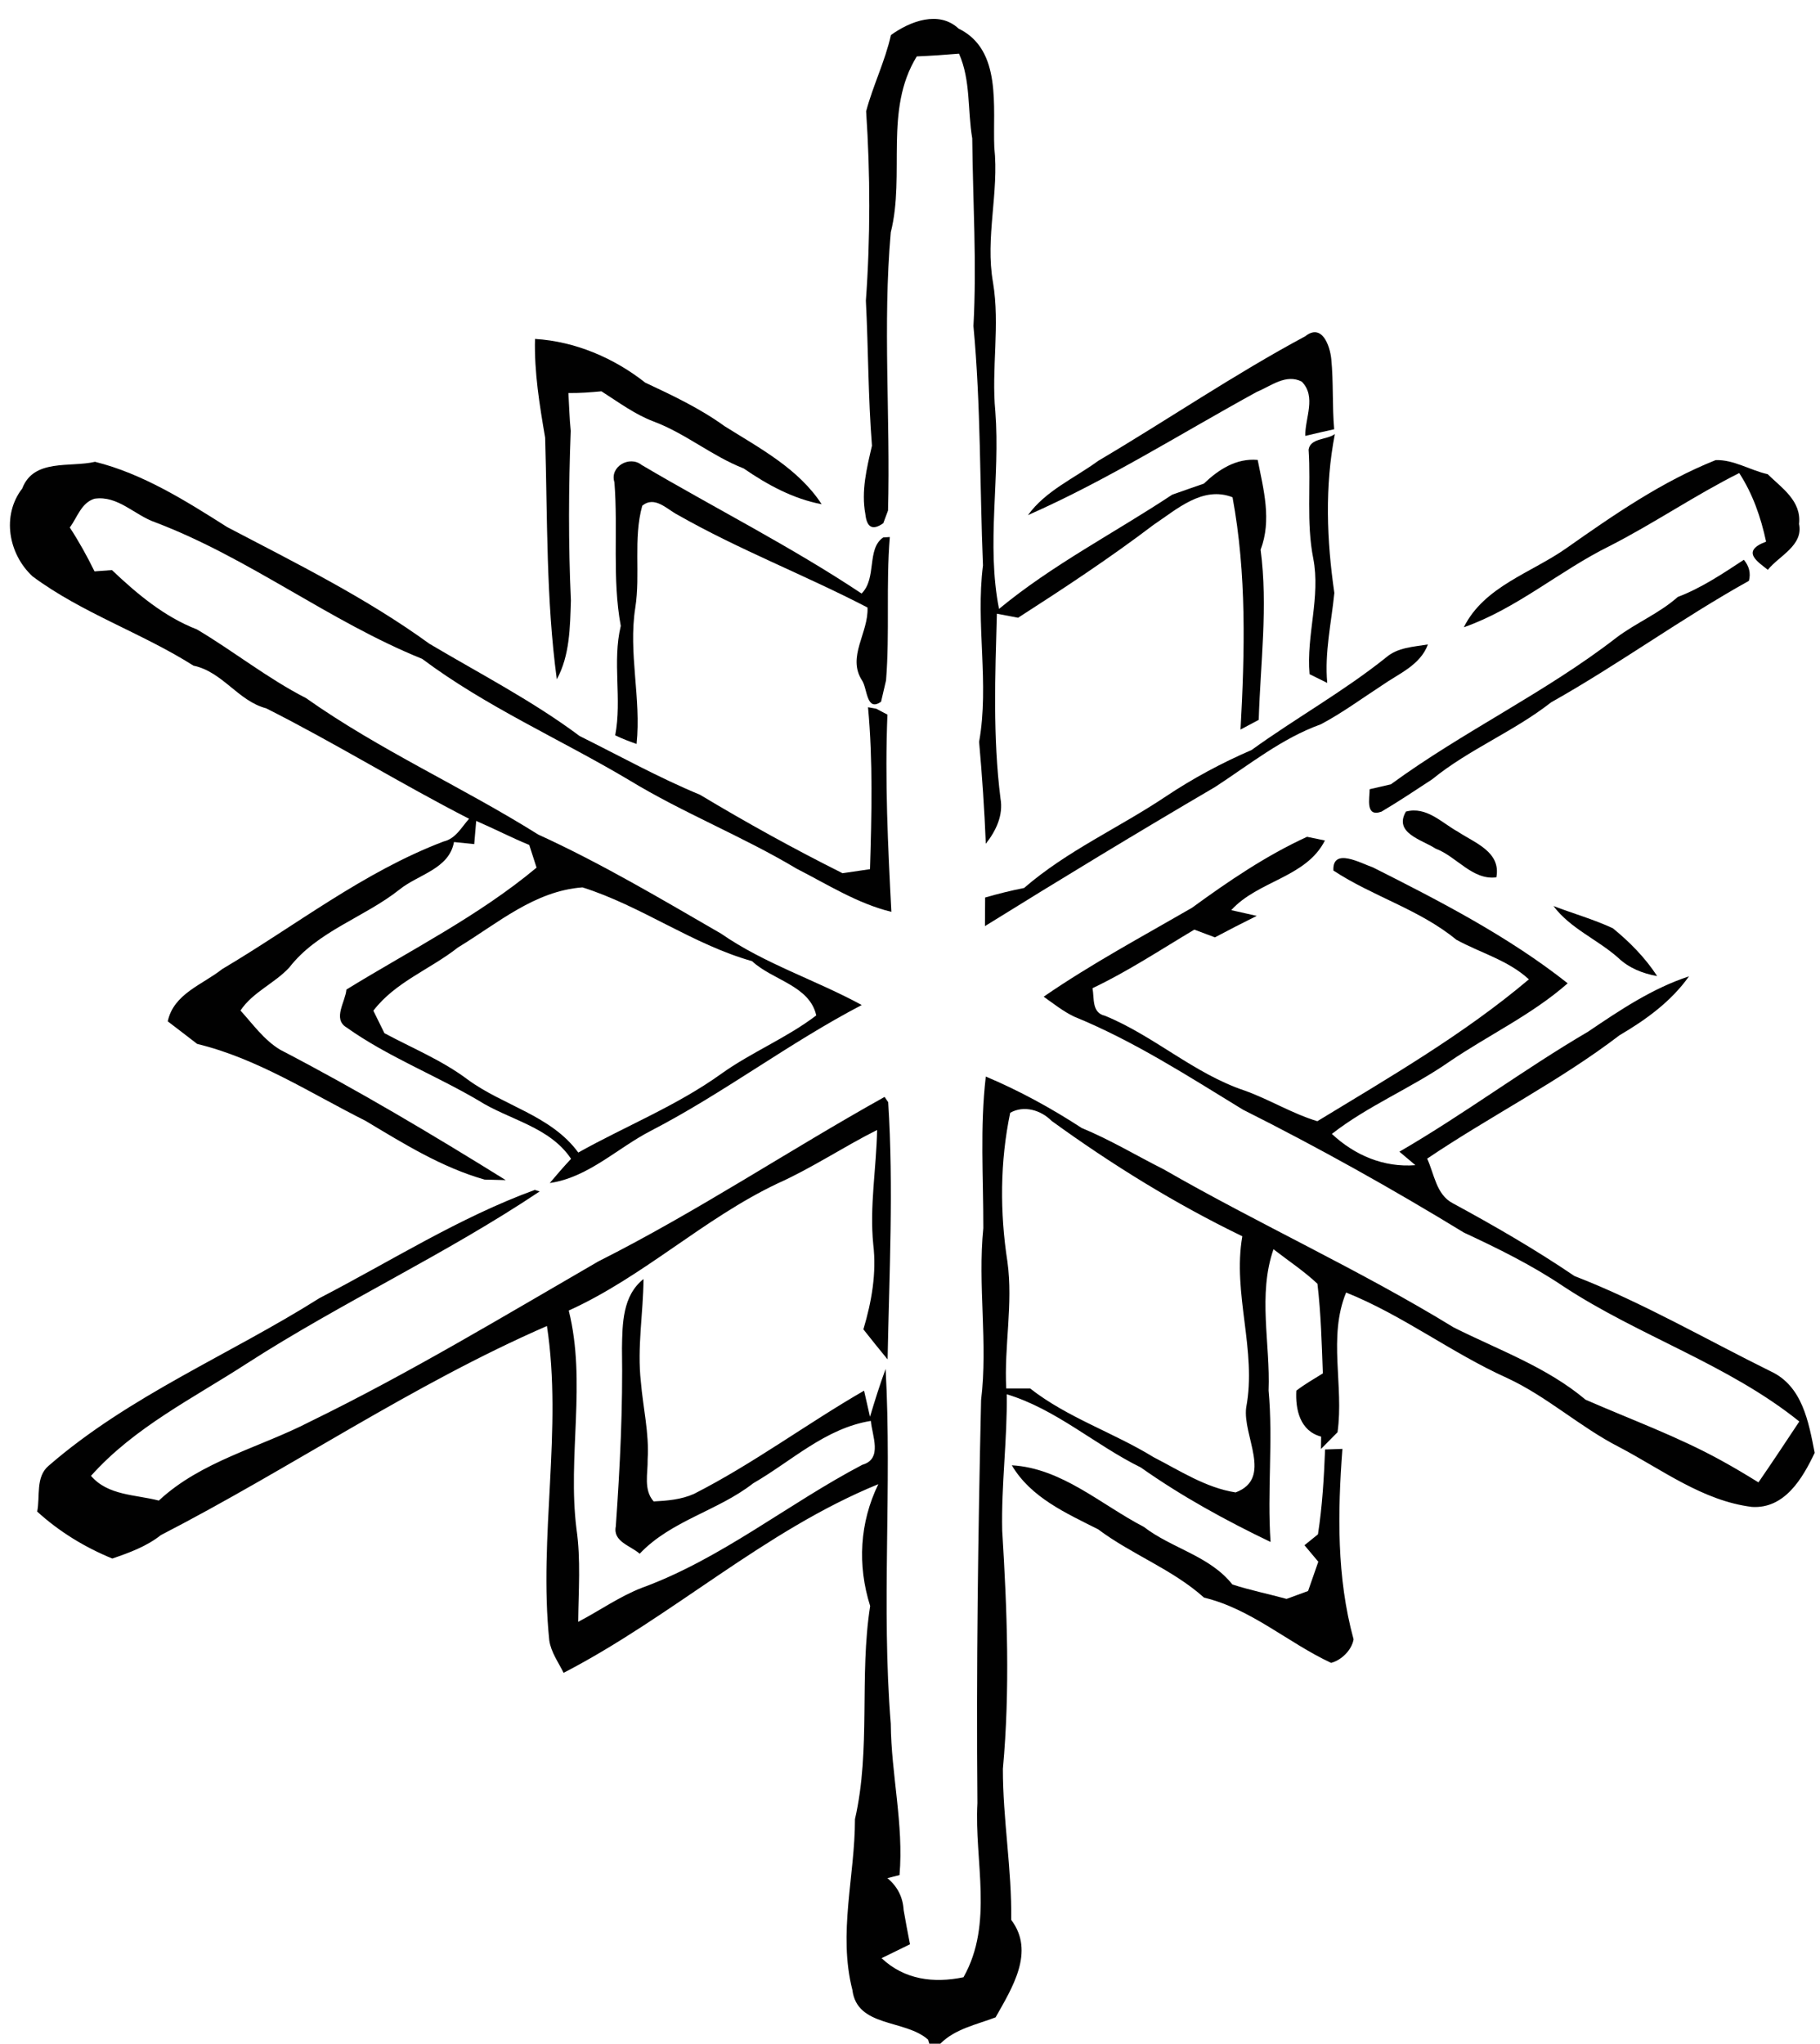 <?xml version="1.0" encoding="UTF-8" ?>
<!DOCTYPE svg PUBLIC "-//W3C//DTD SVG 1.1//EN" "http://www.w3.org/Graphics/SVG/1.1/DTD/svg11.dtd">
<svg width="212pt" height="238pt" viewBox="0 0 212 238" version="1.1" xmlns="http://www.w3.org/2000/svg">
<g id="#ffffffff">
</g>
<g id="#010101ff">
<path fill="#010101" opacity="1.00" d=" M 103.78 4.08 C 106.00 2.48 109.35 1.18 111.66 3.33 C 116.76 5.81 115.62 12.47 115.82 17.17 C 116.39 22.42 114.74 27.66 115.67 32.90 C 116.50 37.88 115.46 42.92 115.94 47.93 C 116.53 55.58 114.87 63.33 116.37 70.91 C 122.61 65.75 129.84 62.05 136.54 57.61 C 137.77 57.18 138.99 56.74 140.23 56.32 C 141.95 54.67 144.01 53.34 146.50 53.56 C 147.19 57.03 148.15 60.57 146.84 64.02 C 147.71 70.61 146.82 77.23 146.62 83.83 C 146.09 84.11 145.03 84.68 144.50 84.96 C 145.00 75.94 145.22 66.83 143.57 57.91 C 140.09 56.55 137.07 59.32 134.37 61.12 C 129.28 64.98 123.96 68.49 118.59 71.94 C 117.98 71.82 116.74 71.59 116.12 71.47 C 115.92 78.64 115.64 85.84 116.54 92.98 C 116.89 94.95 116.01 96.76 114.83 98.26 C 114.67 94.29 114.40 90.34 114.05 86.39 C 115.26 79.59 113.63 72.69 114.50 65.85 C 114.12 56.56 114.26 47.25 113.39 37.97 C 113.79 30.69 113.32 23.41 113.25 16.12 C 112.69 12.83 113.09 9.37 111.71 6.25 C 110.07 6.39 108.43 6.50 106.79 6.57 C 102.95 12.81 105.46 20.29 103.76 27.06 C 102.81 37.81 103.73 48.66 103.44 59.45 C 103.30 59.82 103.03 60.56 102.89 60.93 C 101.66 61.80 100.97 61.45 100.80 59.87 C 100.30 57.18 100.96 54.52 101.57 51.91 C 101.12 46.29 101.15 40.65 100.86 35.02 C 101.39 27.68 101.38 20.30 100.89 12.96 C 101.69 9.95 103.10 7.13 103.78 4.08 Z" />
<path fill="#010101" opacity="1.00" d=" M 62.32 39.47 C 67.00 39.76 71.49 41.67 75.16 44.56 C 78.34 46.05 81.54 47.56 84.40 49.63 C 88.49 52.20 93.00 54.56 95.71 58.72 C 92.38 58.09 89.38 56.45 86.62 54.55 C 82.93 53.11 79.86 50.48 76.15 49.09 C 73.94 48.26 72.04 46.83 70.06 45.57 C 68.78 45.69 67.49 45.79 66.21 45.77 C 66.30 47.24 66.33 48.71 66.48 50.18 C 66.23 56.75 66.20 63.36 66.50 69.94 C 66.40 73.04 66.38 76.32 64.86 79.11 C 63.60 69.78 63.78 60.35 63.50 50.97 C 62.85 47.17 62.22 43.34 62.32 39.47 Z" />
<path fill="#010101" opacity="1.00" d=" M 127.92 53.67 C 136.00 48.90 143.77 43.59 152.04 39.16 C 153.99 37.60 154.92 40.28 155.07 41.80 C 155.34 44.52 155.17 47.27 155.41 49.99 C 154.29 50.24 153.16 50.49 152.04 50.76 C 152.01 48.68 153.36 46.18 151.63 44.44 C 149.80 43.50 148.06 44.95 146.43 45.62 C 137.57 50.47 129.00 55.91 119.74 59.99 C 121.80 57.14 125.15 55.70 127.92 53.67 Z" />
<path fill="#010101" opacity="1.00" d=" M 152.43 52.36 C 152.63 51.00 154.56 51.24 155.49 50.55 C 154.30 56.65 154.54 62.94 155.43 69.05 C 155.08 72.54 154.28 75.99 154.60 79.53 C 153.91 79.19 153.22 78.85 152.54 78.51 C 152.14 73.99 153.85 69.53 152.97 65.02 C 152.15 60.84 152.71 56.58 152.43 52.36 Z" />
<path fill="#010101" opacity="1.00" d=" M 71.57 56.16 C 70.99 54.34 73.33 53.02 74.73 54.14 C 83.25 59.17 92.11 63.63 100.36 69.12 C 102.17 67.33 100.92 63.92 102.88 62.59 L 103.65 62.54 C 103.19 68.10 103.65 73.66 103.21 79.23 C 103.06 79.85 102.77 81.09 102.63 81.72 C 100.91 82.93 101.05 80.21 100.42 79.25 C 98.62 76.49 101.19 73.70 101.05 70.75 C 93.78 66.97 86.08 64.02 78.95 59.96 C 77.71 59.33 76.26 57.68 74.81 58.90 C 73.74 62.77 74.62 66.85 74.00 70.78 C 73.17 76.06 74.71 81.34 74.15 86.64 C 73.30 86.34 72.46 86.02 71.66 85.63 C 72.47 81.40 71.30 77.11 72.31 72.89 C 71.29 67.37 72.01 61.73 71.57 56.16 Z" />
<path fill="#010101" opacity="1.00" d=" M 2.59 56.89 C 3.92 53.38 8.16 54.46 11.07 53.78 C 16.63 55.16 21.65 58.33 26.46 61.38 C 34.49 65.59 42.66 69.63 50.02 74.97 C 55.90 78.46 62.02 81.61 67.51 85.71 C 72.17 88.03 76.73 90.56 81.55 92.56 C 86.96 95.81 92.50 98.87 98.14 101.69 C 98.94 101.58 100.54 101.34 101.34 101.22 C 101.53 94.93 101.69 88.64 101.11 82.36 L 102.06 82.53 C 102.39 82.70 103.05 83.05 103.37 83.22 C 103.06 90.88 103.43 98.54 103.83 106.19 C 99.87 105.22 96.40 103.00 92.81 101.17 C 86.48 97.38 79.57 94.68 73.27 90.84 C 65.28 86.09 56.65 82.32 49.18 76.73 C 38.35 72.35 29.02 64.97 18.07 60.82 C 15.67 59.99 13.73 57.67 11.00 58.08 C 9.46 58.56 9.00 60.26 8.13 61.43 C 9.20 63.07 10.15 64.78 11.01 66.54 C 11.52 66.50 12.53 66.43 13.04 66.39 C 15.97 69.17 19.13 71.82 22.94 73.30 C 27.24 75.85 31.17 79.01 35.65 81.30 C 44.21 87.35 53.83 91.63 62.70 97.19 C 70.06 100.55 77.01 104.69 84.00 108.73 C 89.06 112.24 95.00 114.11 100.38 117.04 C 91.92 121.45 84.31 127.29 75.83 131.68 C 71.91 133.69 68.54 137.12 64.04 137.77 C 64.84 136.81 65.66 135.87 66.52 134.95 C 64.00 131.19 59.33 130.44 55.72 128.15 C 50.67 125.18 45.13 123.04 40.35 119.64 C 38.72 118.66 40.25 116.63 40.35 115.24 C 47.81 110.65 55.74 106.68 62.50 101.04 C 62.29 100.38 61.86 99.06 61.65 98.40 C 59.56 97.54 57.55 96.50 55.47 95.60 C 55.41 96.28 55.30 97.62 55.24 98.30 C 54.65 98.24 53.47 98.12 52.88 98.06 C 52.32 101.20 48.72 101.83 46.55 103.58 C 42.43 106.85 36.98 108.42 33.69 112.68 C 31.96 114.54 29.46 115.52 28.01 117.68 C 29.47 119.28 30.76 121.13 32.66 122.26 C 41.63 126.92 50.33 132.10 58.91 137.43 C 58.30 137.41 57.07 137.38 56.45 137.37 C 51.44 135.95 47.00 133.17 42.57 130.52 C 36.14 127.30 30.03 123.28 22.97 121.57 C 21.82 120.69 20.69 119.81 19.54 118.94 C 20.23 115.72 23.58 114.68 25.89 112.85 C 34.43 107.80 42.33 101.54 51.69 97.99 C 53.09 97.66 53.76 96.33 54.64 95.35 C 46.65 91.26 39.03 86.53 31.01 82.49 C 27.71 81.62 25.95 78.24 22.54 77.52 C 16.49 73.69 9.57 71.41 3.79 67.12 C 0.98 64.52 0.17 60.01 2.59 56.89 M 53.34 110.34 C 50.11 112.89 46.05 114.35 43.49 117.70 C 43.81 118.36 44.46 119.66 44.78 120.32 C 48.04 122.07 51.50 123.48 54.48 125.72 C 58.63 128.77 64.20 129.89 67.36 134.22 C 72.89 131.13 78.83 128.77 84.00 125.06 C 87.53 122.53 91.62 120.89 95.08 118.25 C 94.30 114.76 89.99 114.16 87.60 111.93 C 80.68 109.98 74.72 105.51 67.85 103.34 C 62.25 103.75 57.93 107.56 53.34 110.34 Z" />
<path fill="#010101" opacity="1.00" d=" M 182.50 63.81 C 187.99 59.95 193.58 56.08 199.85 53.58 C 201.98 53.52 203.86 54.77 205.90 55.22 C 207.57 56.84 209.86 58.35 209.56 61.02 C 210.08 63.53 207.23 64.73 205.92 66.36 C 204.92 65.52 202.63 64.22 205.72 63.08 C 205.12 60.26 204.17 57.52 202.59 55.09 C 197.42 57.68 192.63 60.97 187.47 63.60 C 181.66 66.47 176.69 70.88 170.51 73.05 C 172.88 68.27 178.41 66.71 182.50 63.81 Z" />
<path fill="#010101" opacity="1.00" d=" M 195.43 69.52 C 198.20 68.47 200.67 66.80 203.13 65.19 C 203.76 65.95 203.95 66.76 203.72 67.64 C 195.85 72.02 188.55 77.37 180.68 81.79 C 176.33 85.20 171.11 87.26 166.83 90.75 C 164.88 92.03 162.93 93.33 160.92 94.52 C 158.99 95.22 159.55 92.92 159.54 91.91 C 160.15 91.77 161.39 91.48 162.01 91.34 C 170.47 85.15 180.03 80.66 188.32 74.23 C 190.60 72.52 193.28 71.43 195.43 69.52 Z" />
<path fill="#010101" opacity="1.00" d=" M 161.46 76.56 C 162.81 75.39 164.65 75.33 166.33 75.05 C 165.43 77.47 162.96 78.43 161.00 79.80 C 158.63 81.34 156.35 83.03 153.85 84.35 C 149.31 85.98 145.52 89.06 141.52 91.66 C 132.52 96.93 123.59 102.35 114.73 107.85 C 114.74 106.74 114.74 105.63 114.75 104.52 C 116.25 104.09 117.76 103.71 119.29 103.41 C 124.27 99.09 130.33 96.41 135.77 92.77 C 138.94 90.65 142.30 88.85 145.79 87.34 C 150.94 83.62 156.50 80.53 161.46 76.56 Z" />
<path fill="#010101" opacity="1.00" d=" M 165.20 81.28 C 165.77 81.94 165.77 81.94 165.20 81.28 Z" />
<path fill="#010101" opacity="1.00" d=" M 163.77 94.51 C 166.18 93.88 167.92 95.81 169.84 96.87 C 171.80 98.17 174.86 99.20 174.30 102.17 C 171.50 102.53 169.67 99.73 167.21 98.82 C 165.70 97.81 162.29 97.03 163.77 94.51 Z" />
<path fill="#010101" opacity="1.00" d=" M 138.84 105.72 C 143.08 102.63 147.47 99.64 152.25 97.45 C 152.77 97.56 153.81 97.77 154.33 97.88 C 152.15 102.20 146.54 102.55 143.42 105.99 C 144.17 106.16 145.65 106.49 146.39 106.66 C 144.76 107.47 143.13 108.30 141.52 109.16 C 140.72 108.86 139.92 108.56 139.12 108.26 C 135.20 110.59 131.39 113.12 127.26 115.08 C 127.48 116.27 127.15 117.94 128.71 118.29 C 134.44 120.64 139.07 125.02 144.97 127.00 C 147.86 128.03 150.50 129.68 153.45 130.57 C 161.88 125.44 170.53 120.44 178.09 114.05 C 175.66 111.81 172.45 110.98 169.63 109.43 C 165.35 105.91 159.91 104.40 155.32 101.38 C 155.18 98.62 158.57 100.56 159.92 101.01 C 167.76 104.96 175.70 109.05 182.61 114.51 C 178.44 118.18 173.37 120.54 168.81 123.65 C 164.41 126.71 159.37 128.75 155.14 132.05 C 157.80 134.54 161.19 135.98 164.87 135.69 C 164.40 135.30 163.47 134.51 163.01 134.12 C 170.53 129.76 177.50 124.53 184.99 120.14 C 188.69 117.64 192.46 115.10 196.74 113.70 C 194.65 116.64 191.72 118.76 188.65 120.56 C 181.58 125.96 173.60 129.96 166.24 134.93 C 167.07 136.71 167.29 139.10 169.20 140.11 C 174.05 142.74 178.83 145.50 183.40 148.60 C 191.30 151.66 198.65 155.94 206.24 159.69 C 209.96 161.40 210.68 165.61 211.38 169.19 C 209.97 172.16 207.89 175.72 204.08 175.49 C 198.33 174.78 193.59 171.13 188.59 168.51 C 184.02 166.17 180.20 162.62 175.52 160.46 C 169.07 157.55 163.39 153.16 156.80 150.52 C 154.67 155.72 156.56 161.38 155.80 166.79 C 155.16 167.44 154.51 168.09 153.87 168.74 L 153.89 167.30 C 151.42 166.65 150.88 164.13 151.00 161.95 C 151.97 161.20 153.05 160.59 154.09 159.94 C 153.96 156.46 153.87 152.96 153.46 149.50 C 151.88 148.01 150.05 146.81 148.34 145.48 C 146.50 150.80 147.98 156.45 147.77 161.93 C 148.31 167.81 147.59 173.70 148.00 179.57 C 142.75 177.05 137.64 174.25 132.88 170.89 C 127.55 168.27 123.01 164.10 117.27 162.37 C 117.34 167.67 116.62 172.95 116.74 178.25 C 117.31 187.47 117.67 196.76 116.82 205.99 C 116.81 211.86 117.87 217.70 117.79 223.58 C 120.60 227.29 117.89 231.52 115.97 234.93 C 113.75 235.78 111.26 236.26 109.53 238.00 L 108.25 238.00 L 108.11 237.53 C 105.44 235.14 99.83 236.13 99.29 231.74 C 97.60 225.14 99.59 218.50 99.59 211.85 C 101.46 203.69 100.07 195.24 101.36 187.03 C 99.86 182.28 100.13 177.32 102.31 172.84 C 89.05 178.25 78.31 188.26 65.65 194.81 C 65.04 193.57 64.18 192.41 63.98 191.02 C 62.73 178.85 65.55 166.51 63.71 154.42 C 48.04 161.24 33.90 170.96 18.74 178.77 C 17.07 180.09 15.07 180.82 13.08 181.50 C 9.86 180.18 6.90 178.37 4.33 176.03 C 4.69 174.27 4.12 172.00 5.66 170.70 C 15.08 162.52 26.76 157.77 37.22 151.17 C 45.53 146.87 53.48 141.79 62.30 138.57 C 62.44 138.62 62.72 138.71 62.86 138.75 C 51.89 146.09 39.85 151.64 28.76 158.78 C 22.50 162.84 15.65 166.21 10.60 171.87 C 12.58 174.18 15.78 174.04 18.50 174.75 C 23.45 170.14 30.25 168.59 36.15 165.54 C 47.67 159.92 58.63 153.30 69.71 146.89 C 81.16 141.13 91.87 133.97 103.04 127.74 L 103.46 128.36 C 104.10 138.32 103.58 148.34 103.39 158.31 C 102.43 157.15 101.50 155.98 100.57 154.81 C 101.53 151.60 102.12 148.27 101.72 144.92 C 101.28 140.47 102.08 136.04 102.17 131.59 C 98.24 133.56 94.58 136.03 90.55 137.83 C 81.93 141.93 74.96 148.67 66.25 152.62 C 68.33 160.96 66.09 169.61 67.15 178.05 C 67.67 181.64 67.38 185.26 67.35 188.87 C 69.85 187.57 72.15 185.92 74.79 184.90 C 84.05 181.51 91.76 175.14 100.45 170.58 C 102.85 169.90 101.58 167.19 101.44 165.47 C 96.13 166.33 92.22 170.15 87.73 172.74 C 83.61 175.96 78.19 177.06 74.51 180.94 C 73.46 180.00 71.37 179.54 71.73 177.76 C 72.22 170.86 72.56 163.94 72.45 157.01 C 72.50 154.16 72.50 150.90 74.96 148.95 C 74.93 152.93 74.20 156.92 74.65 160.91 C 74.90 163.92 75.63 166.90 75.44 169.94 C 75.48 171.58 74.93 173.47 76.14 174.85 C 77.73 174.77 79.37 174.63 80.84 173.97 C 87.74 170.46 93.96 165.81 100.65 161.95 C 100.88 162.96 101.11 163.98 101.34 164.99 C 101.90 163.12 102.48 161.26 103.16 159.42 C 103.91 173.19 102.65 186.99 103.76 200.75 C 103.81 206.65 105.28 212.45 104.78 218.36 C 104.43 218.45 103.73 218.63 103.37 218.72 C 104.54 219.69 105.17 220.93 105.26 222.44 C 105.49 223.77 105.74 225.09 106.00 226.42 C 105.17 226.83 103.51 227.63 102.69 228.04 C 105.35 230.55 108.76 230.98 112.23 230.26 C 115.77 224.00 113.48 216.74 113.85 209.98 C 113.71 194.33 113.93 178.69 114.28 163.05 C 115.09 156.39 113.87 149.69 114.54 143.02 C 114.55 137.13 114.14 131.24 114.83 125.37 C 118.73 127.01 122.45 129.05 126.00 131.36 C 129.30 132.72 132.36 134.57 135.54 136.17 C 146.67 142.57 158.39 147.88 169.34 154.59 C 174.56 157.21 180.16 159.19 184.69 163.00 C 189.99 165.32 195.46 167.30 200.53 170.10 C 201.99 170.90 203.41 171.75 204.83 172.63 C 206.45 170.28 208.02 167.91 209.59 165.54 C 201.29 158.87 190.94 155.61 182.09 149.79 C 178.44 147.33 174.49 145.39 170.52 143.54 C 162.14 138.42 153.56 133.63 144.79 129.23 C 138.41 125.33 132.07 121.23 125.12 118.39 C 123.84 117.78 122.72 116.88 121.57 116.07 C 127.10 112.26 133.03 109.08 138.84 105.72 M 117.67 129.59 C 116.48 135.29 116.46 141.20 117.35 146.94 C 118.03 151.86 116.95 156.76 117.21 161.69 C 117.90 161.69 119.30 161.69 119.99 161.69 C 124.34 165.10 129.70 166.82 134.38 169.70 C 137.45 171.27 140.45 173.26 143.93 173.80 C 148.31 172.16 144.72 167.22 145.16 163.91 C 146.42 157.26 143.54 150.66 144.71 143.97 C 136.90 140.19 129.51 135.62 122.49 130.53 C 121.26 129.28 119.27 128.68 117.67 129.59 Z" />
<path fill="#010101" opacity="1.00" d=" M 180.95 105.51 C 183.25 106.39 185.63 107.06 187.87 108.10 C 189.83 109.70 191.65 111.54 193.03 113.67 C 191.34 113.37 189.73 112.73 188.48 111.53 C 186.06 109.39 182.92 108.14 180.95 105.51 Z" />
<path fill="#010101" opacity="1.00" d=" M 154.35 168.80 C 154.85 168.78 155.86 168.75 156.37 168.73 C 155.81 176.13 155.69 183.69 157.67 190.91 C 157.46 192.15 156.26 193.34 155.05 193.65 C 150.01 191.30 145.75 187.37 140.25 186.05 C 136.57 182.75 131.84 181.04 127.92 178.10 C 124.20 176.22 120.07 174.40 117.86 170.64 C 123.67 170.97 128.24 175.22 133.23 177.81 C 136.50 180.33 140.91 181.18 143.55 184.52 C 145.62 185.19 147.76 185.62 149.86 186.20 C 150.49 185.97 151.75 185.51 152.37 185.28 C 152.77 184.14 153.17 183.00 153.56 181.87 C 153.16 181.39 152.35 180.43 151.95 179.95 C 152.34 179.63 153.13 179.00 153.52 178.68 C 154.03 175.41 154.22 172.10 154.35 168.80 Z" />
</g>
</svg>
